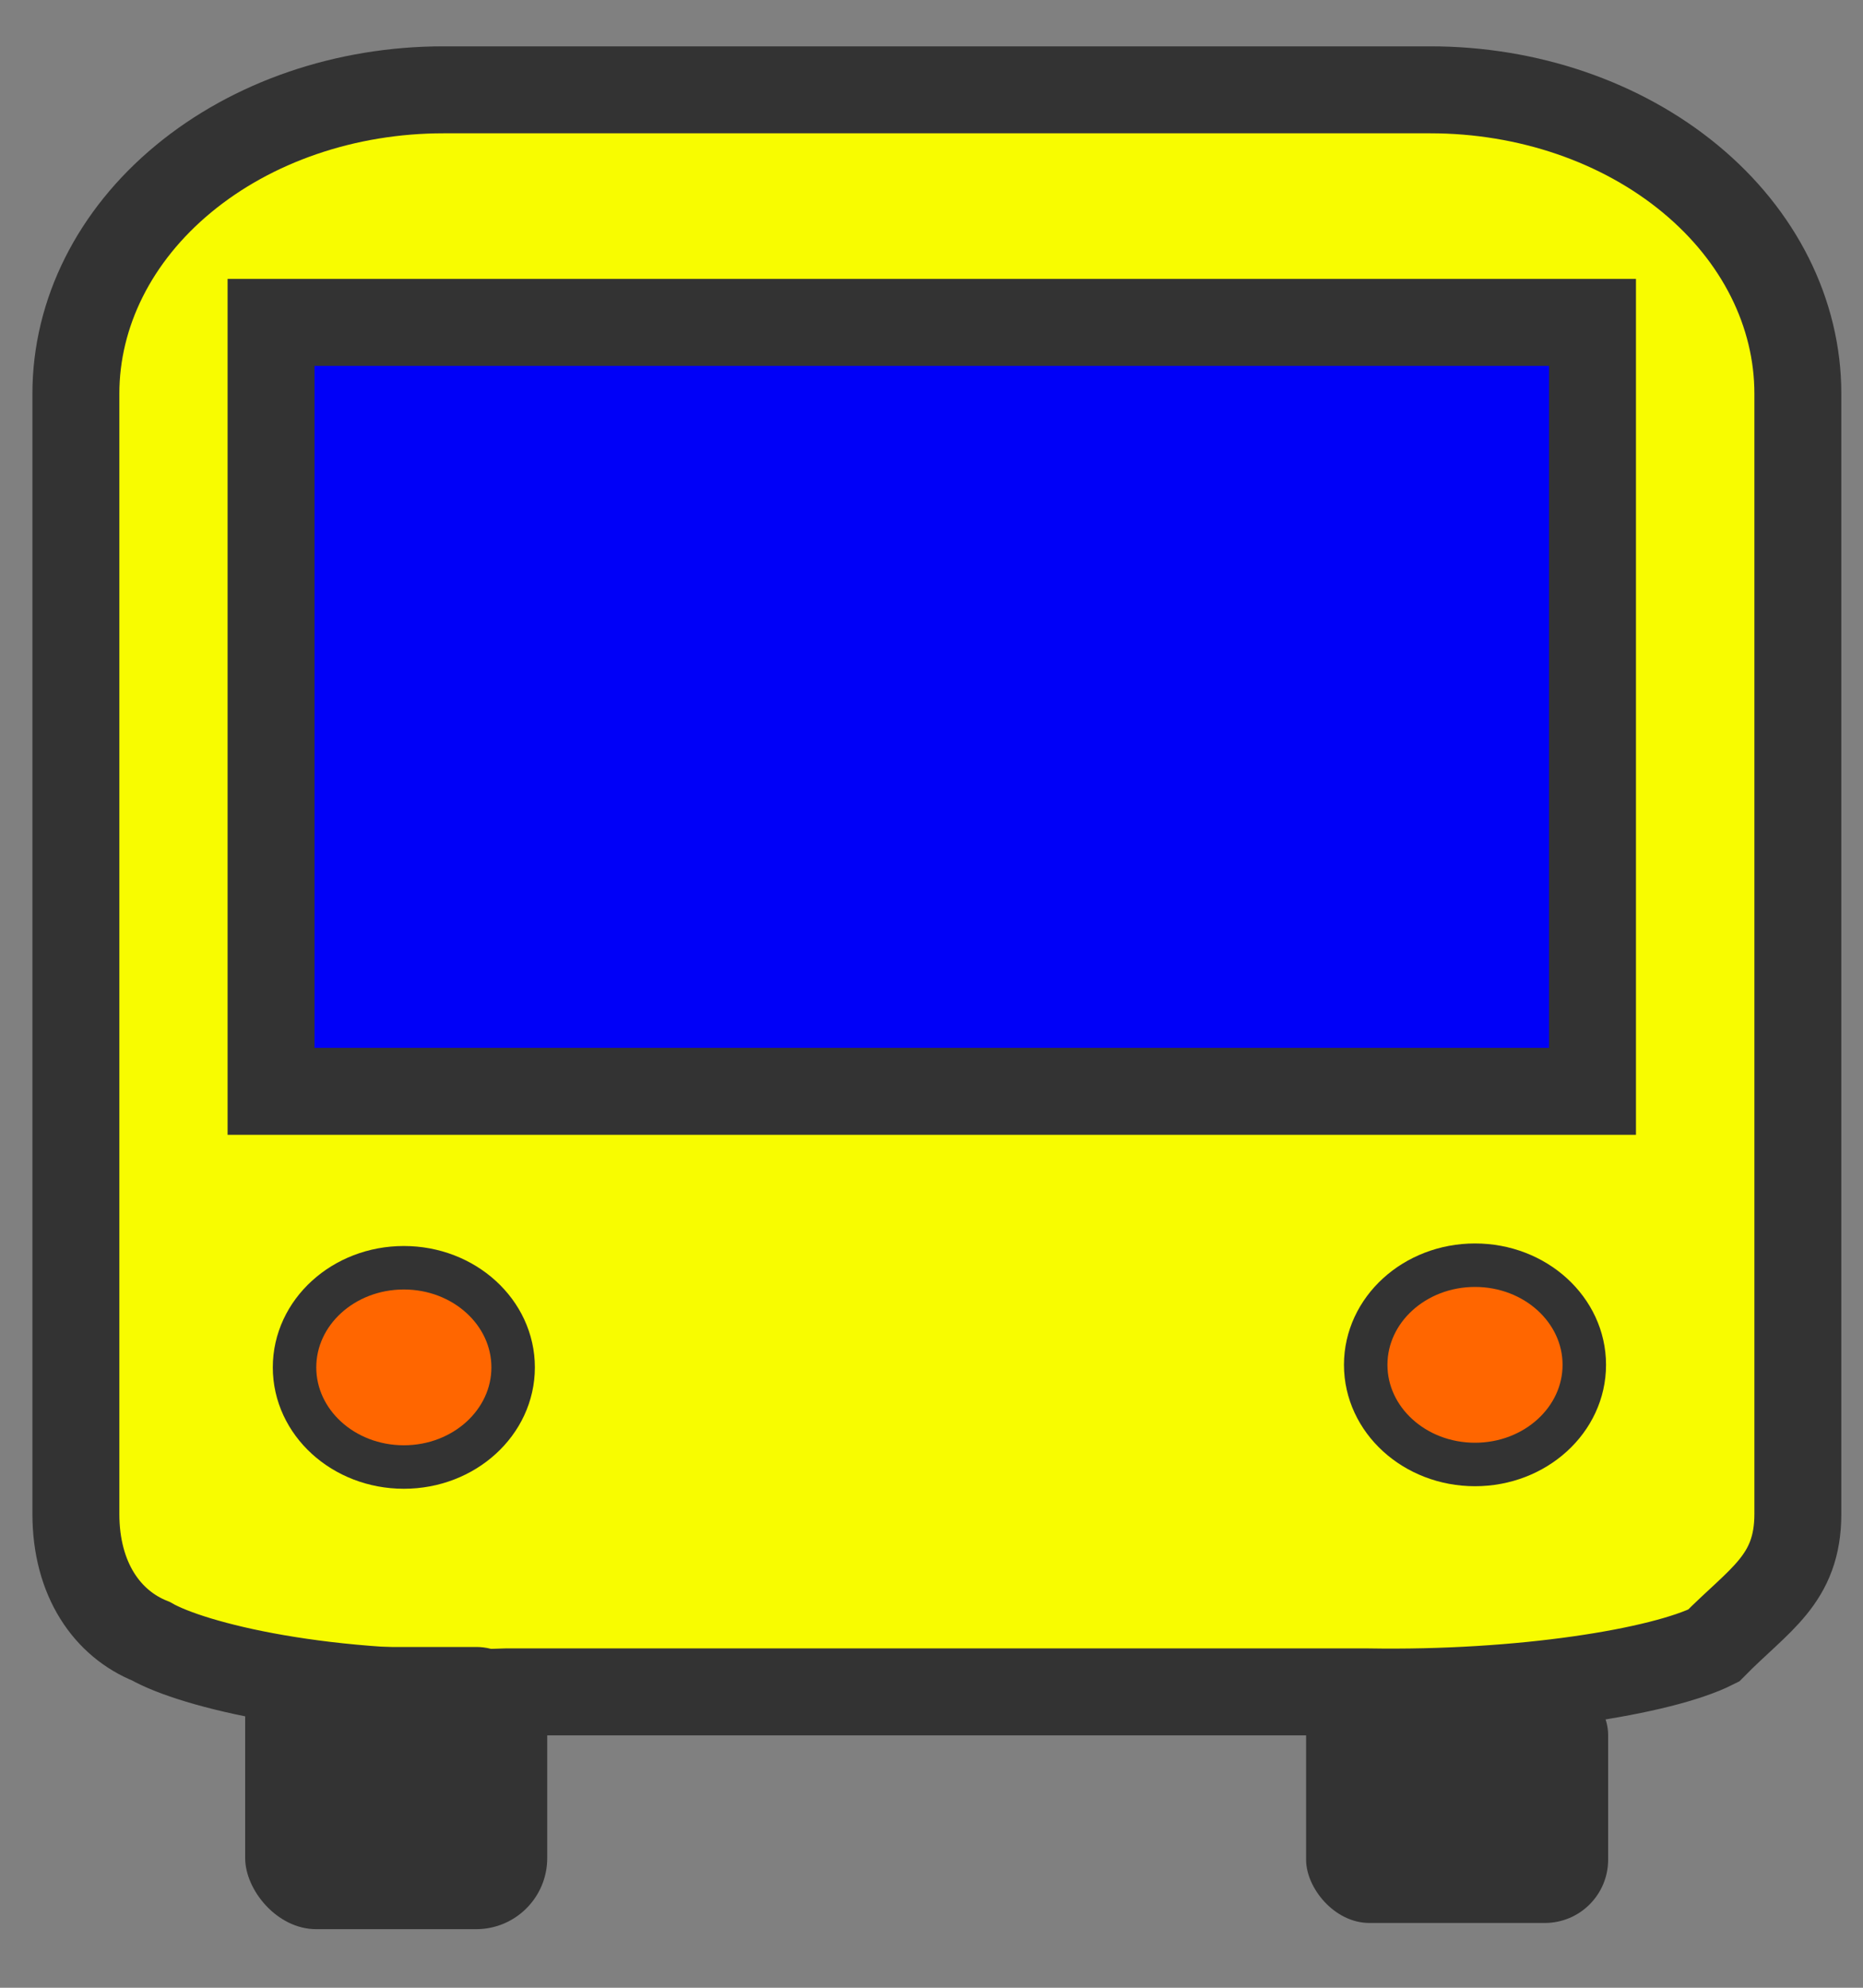 <?xml version="1.0" encoding="UTF-8" standalone="no"?>
<!-- Created with Inkscape (http://www.inkscape.org/) -->

<svg
   width="30"
   height="32"
   viewBox="0 0 30 32"
   version="1.1"
   id="SVGRoot"
   xmlns="http://www.w3.org/2000/svg"
   xmlns:svg="http://www.w3.org/2000/svg">
  <rect x="0" y="0" width="30" height="32" fill="#808080" stroke="none"/>
  <defs
     id="defs9552" />
  <path
     fill-rule="evenodd"
     clip-rule="evenodd"
     d="m 7.139,1.446 c -1.569,0 -3.074,0.515 -4.184,1.433 C 1.845,3.796 1.222,5.04 1.222,6.338 V 24.371 c 0,1.061 0.51,1.771 1.208,2.05 0.667,0.381 2.823,0.927 5.724,0.816 H 22.019 c 2.492,0.042 4.749,-0.329 5.574,-0.744 0.736,-0.748 1.358,-1.061 1.358,-2.122 V 6.338 c 0,-1.297 -0.623,-2.542 -1.733,-3.459 C 26.108,1.961 24.603,1.446 23.034,1.446 Z"
     fill="white"
     id="path11211"
     style="fill:#f8fc00;fill-opacity:1;stroke:#333333;stroke-width:1.4;stroke-dasharray:none;stroke-opacity:1" />
  <rect
     style="fill:#0000f8;fill-opacity:1;stroke:#333333;stroke-width:1.4;stroke-linecap:square;stroke-dasharray:none;stroke-opacity:1;paint-order:markers fill stroke"
     id="rect12612"
     width="21.279"
     height="12.379"
     x="4.365"
     y="5.19"
     ry="0" />
  <ellipse
     style="fill:#ff6600;stroke:#333333;stroke-width:0.7;stroke-linecap:square;stroke-dasharray:none;stroke-opacity:1;paint-order:markers fill stroke"
     id="path16430"
     cx="23.752"
     cy="21.972"
     rx="1.76"
     ry="1.604" />
  <ellipse
     style="fill:#ff6600;stroke:#333333;stroke-width:0.7;stroke-linecap:square;stroke-dasharray:none;stroke-opacity:1;paint-order:markers fill stroke"
     id="path16430-9"
     cx="6.503"
     cy="22.013"
     rx="1.76"
     ry="1.604" />
  <rect
     style="fill:#333333;stroke-width:1.2;stroke-linecap:round;stroke-linejoin:round;paint-order:fill markers stroke"
     id="rect9878-6"
     width="4.864"
     height="4.048"
     x="21.032"
     y="26.909"
     ry="1.019" />
  <g
     id="layer1" />
  <rect
     style="fill:#333333;stroke-width:1.2;stroke-linecap:round;stroke-linejoin:round;paint-order:fill markers stroke"
     id="rect9878-6-5"
     width="4.864"
     height="4.543"
     x="3.948"
     y="26.514"
     ry="1.144" />
</svg>
